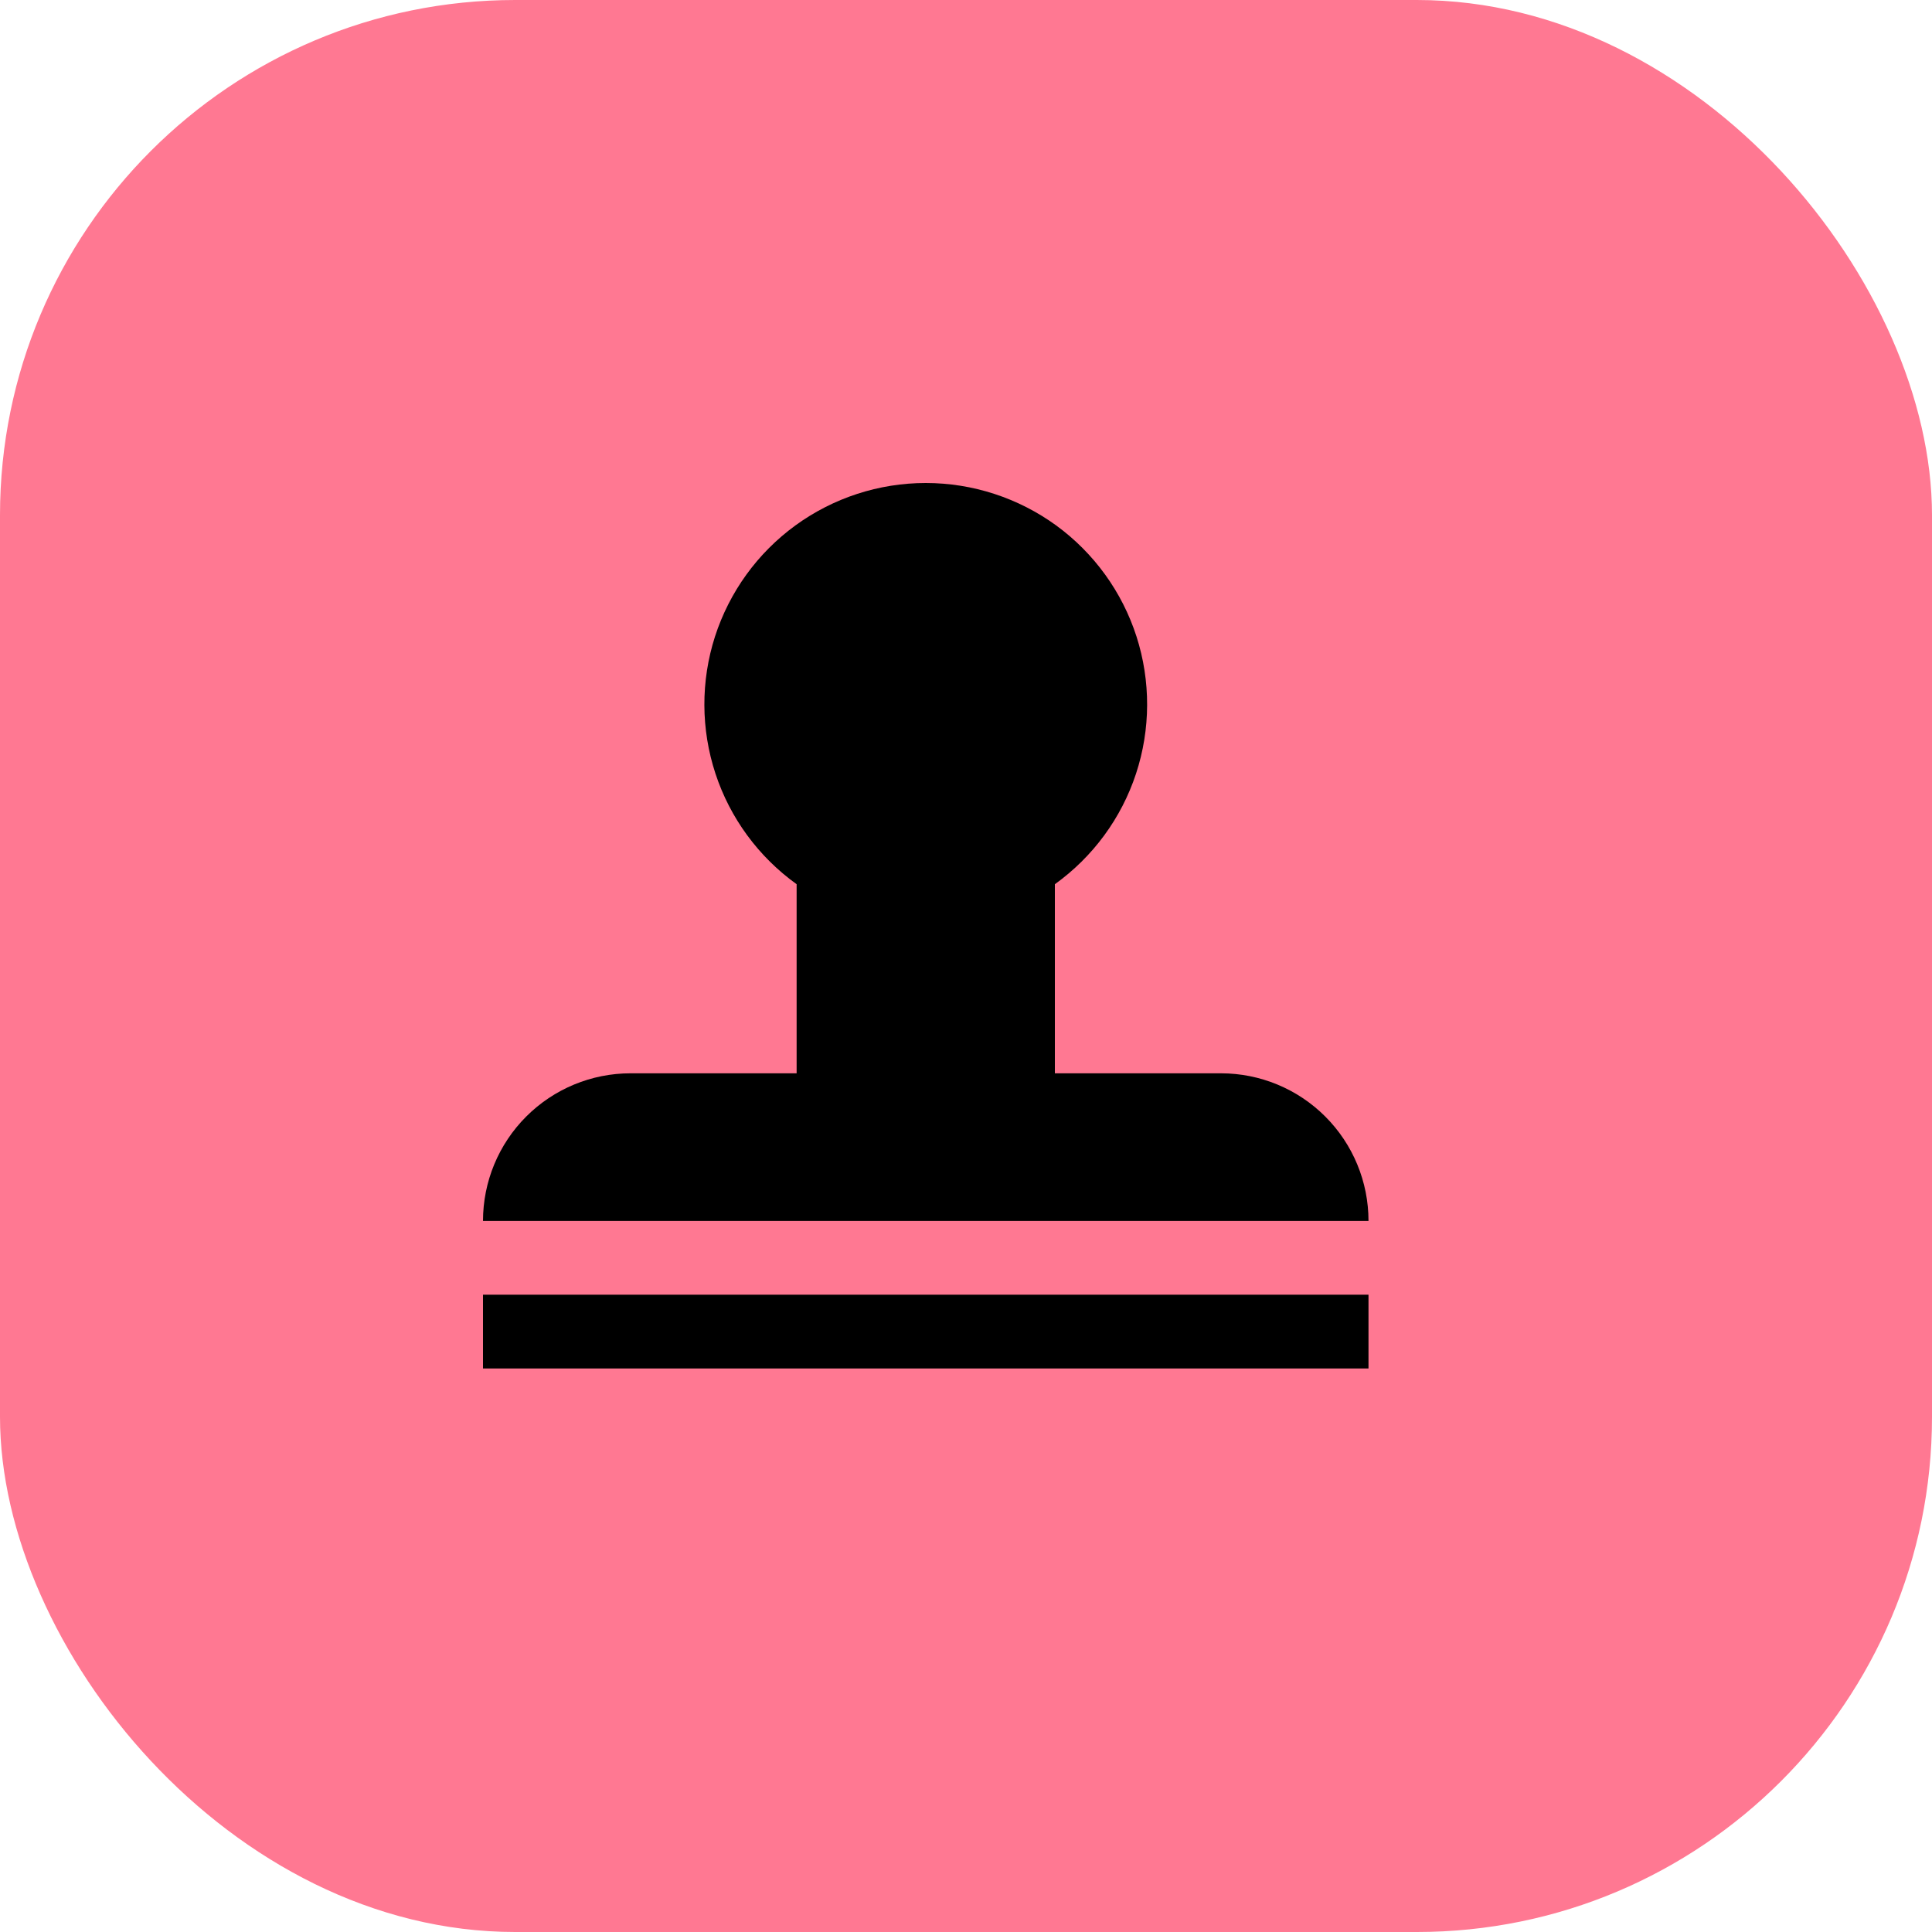 <svg width="24" height="24" viewBox="0 0 24 24" fill="none" xmlns="http://www.w3.org/2000/svg">
<rect width="24" height="24" rx="6.4" fill="#FF7892"/>
<path d="M13.104 10.984V13.333H15.167C15.653 13.333 16.119 13.526 16.463 13.87C16.807 14.214 17 14.68 17 15.167H6C6 14.68 6.193 14.214 6.537 13.87C6.881 13.526 7.347 13.333 7.833 13.333H9.896V10.984C9.423 10.644 9.07 10.164 8.888 9.611C8.706 9.058 8.704 8.461 8.882 7.907C9.061 7.353 9.41 6.87 9.881 6.527C10.351 6.185 10.918 6 11.5 6C12.082 6 12.649 6.185 13.12 6.527C13.59 6.87 13.94 7.353 14.118 7.907C14.296 8.461 14.294 9.058 14.112 9.611C13.93 10.164 13.577 10.644 13.104 10.984ZM6 17V16.083H17V17H6Z" fill="black"/>
</svg>
